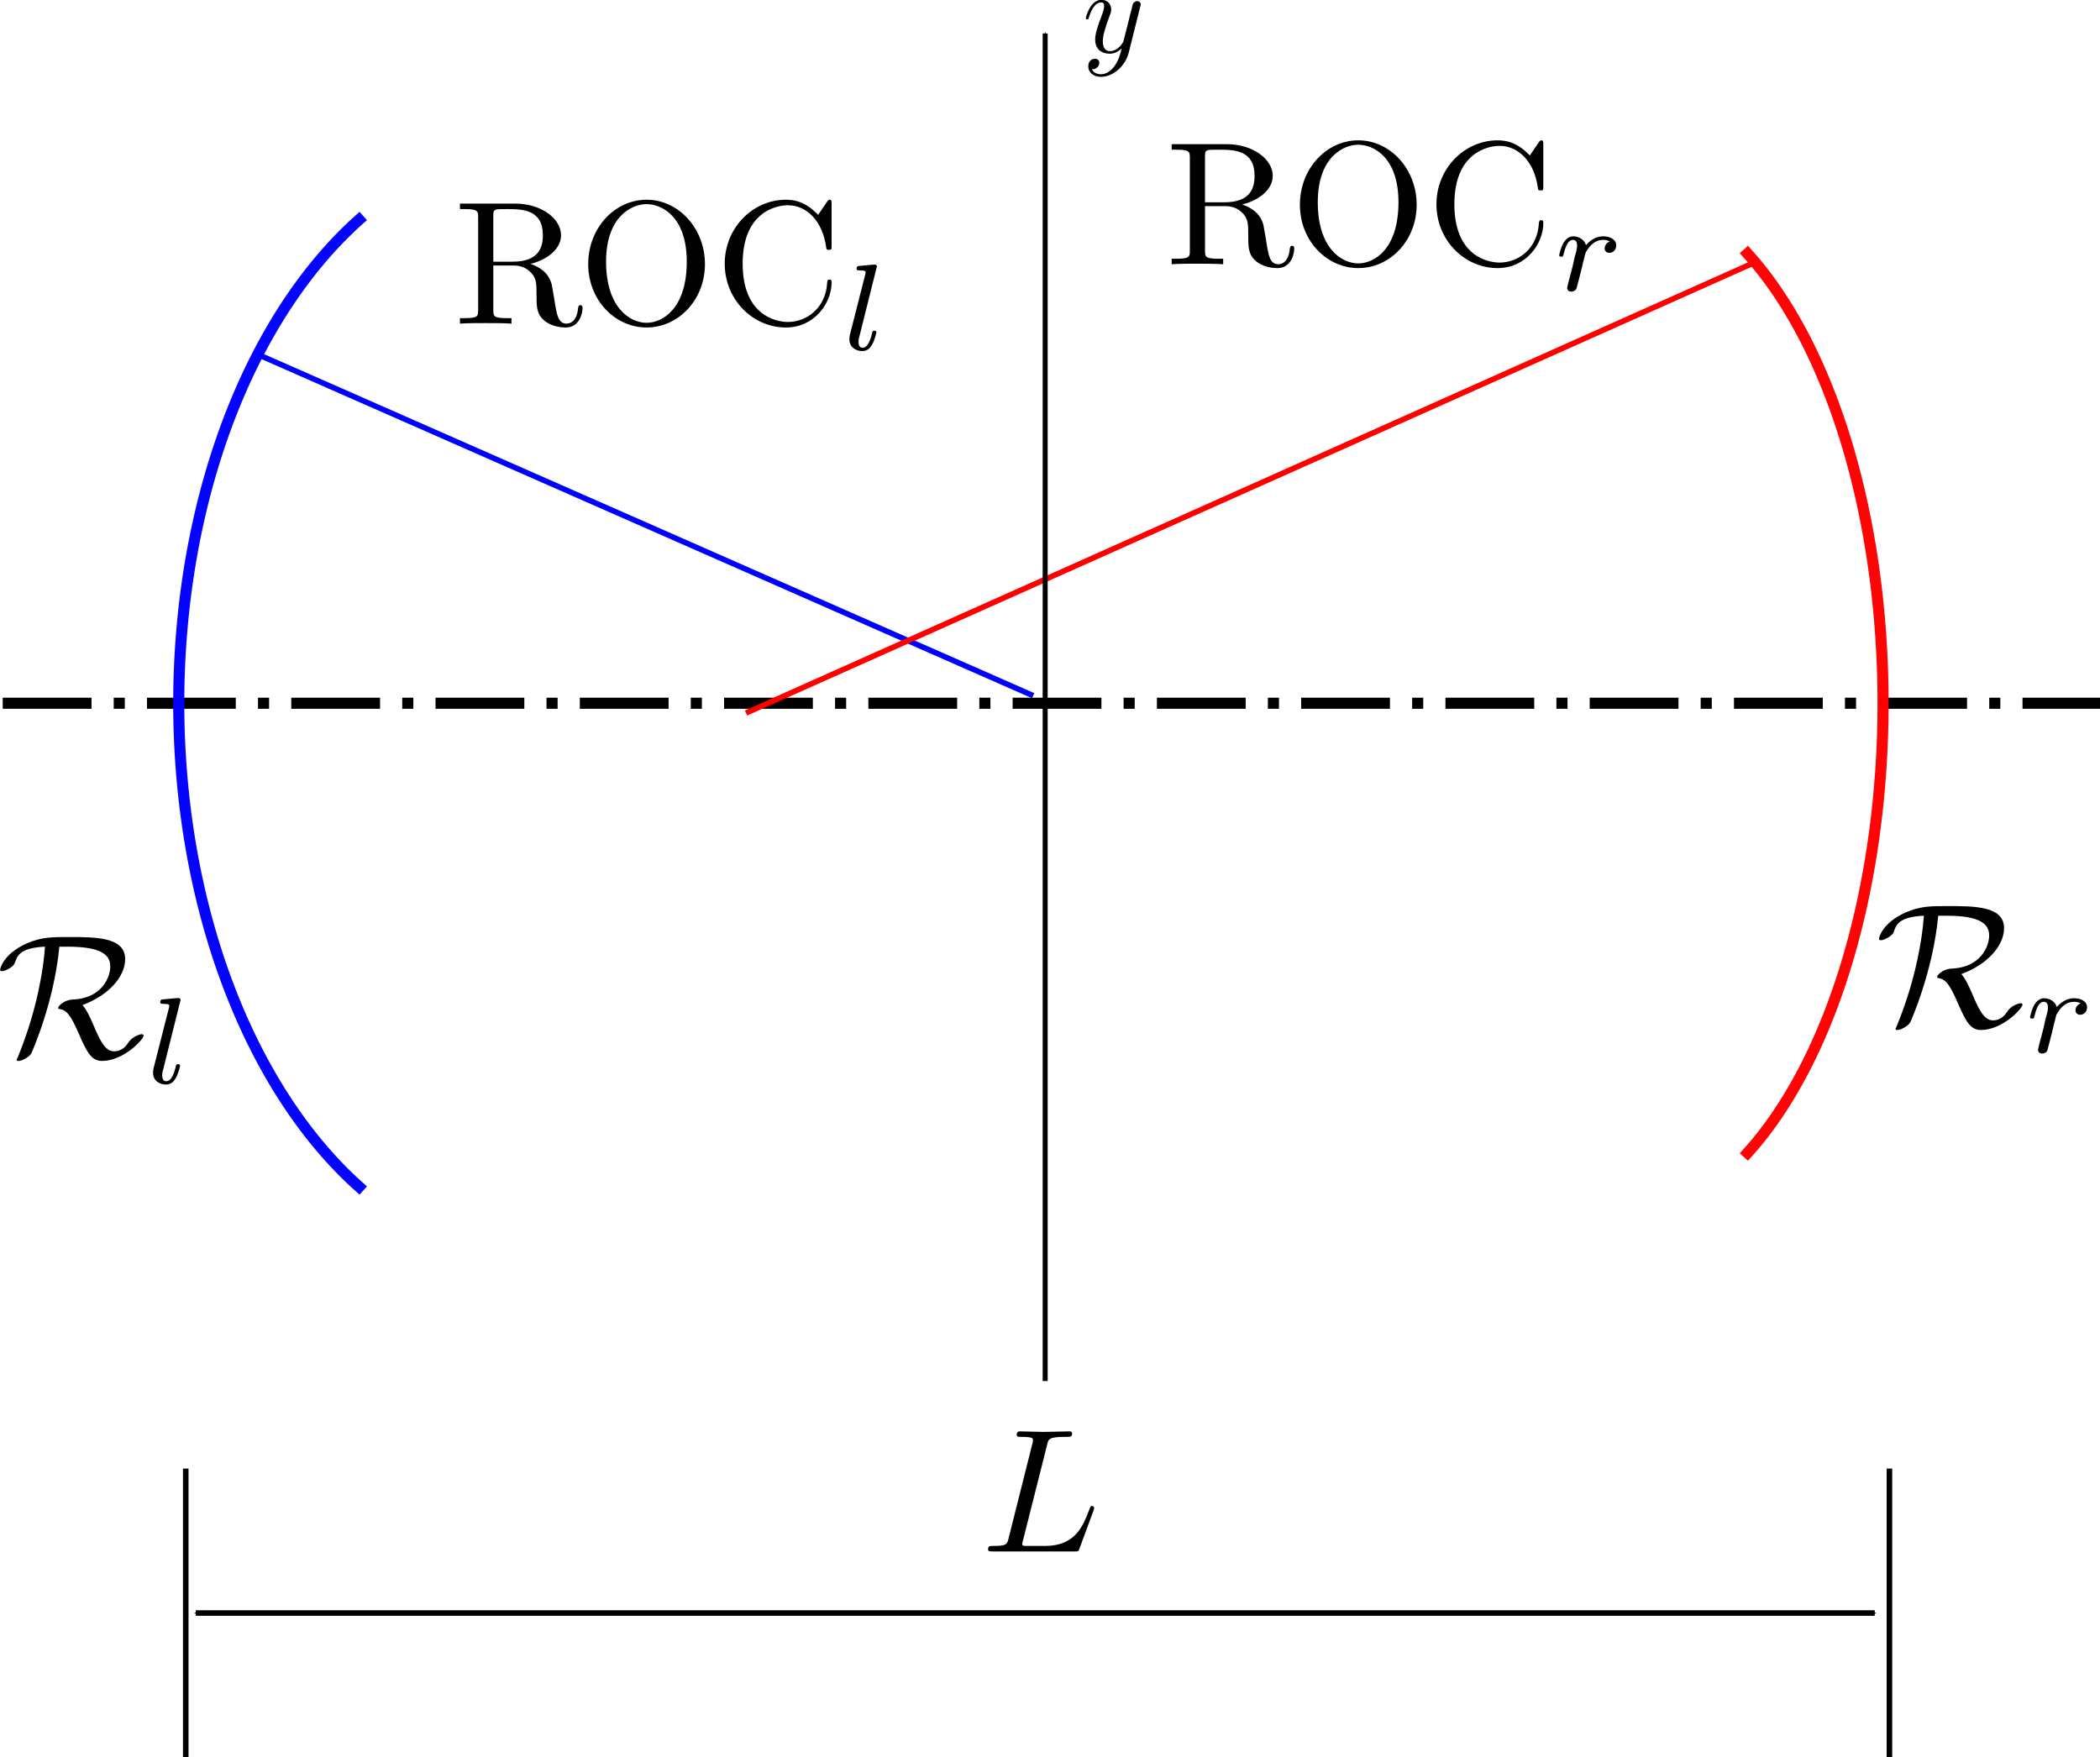<?xml version="1.0" encoding="UTF-8" standalone="no"?>
<svg
   xmlns:ns1="http://www.iki.fi/pav/software/textext/"
   xmlns:dc="http://purl.org/dc/elements/1.1/"
   xmlns:cc="http://creativecommons.org/ns#"
   xmlns:rdf="http://www.w3.org/1999/02/22-rdf-syntax-ns#"
   xmlns:svg="http://www.w3.org/2000/svg"
   xmlns="http://www.w3.org/2000/svg"
   xmlns:sodipodi="http://sodipodi.sourceforge.net/DTD/sodipodi-0.dtd"
   xmlns:inkscape="http://www.inkscape.org/namespaces/inkscape"
   width="378.445"
   height="316.696"
   viewBox="0 0 62.284 52.122"
   version="1.1"
   id="svg8"
   inkscape:version="0.92.4 (5da689c313, 2019-01-14)"
   sodipodi:docname="model_fpcavity.svg">
  <defs
     id="defs2">
    <marker
       style="overflow:visible"
       id="Arrow1Send"
       refX="0"
       refY="0"
       orient="auto"
       inkscape:stockid="Arrow1Send"
       inkscape:isstock="true">
      <path
         transform="matrix(-0.2,0,0,-0.2,-1.2,0)"
         style="fill:#000000;fill-opacity:1;fill-rule:evenodd;stroke:#000000;stroke-width:1pt;stroke-opacity:1"
         d="M 0,0 5,-5 -12.5,0 5,5 Z"
         id="path928"
         inkscape:connector-curvature="0" />
    </marker>
    <marker
       style="overflow:visible"
       id="marker3213"
       refX="0"
       refY="0"
       orient="auto"
       inkscape:stockid="Arrow1Mend"
       inkscape:isstock="true">
      <path
         transform="matrix(-0.4,0,0,-0.4,-4,0)"
         style="fill:#000000;fill-opacity:1;fill-rule:evenodd;stroke:#000000;stroke-width:1pt;stroke-opacity:1"
         d="M 0,0 5,-5 -12.5,0 5,5 Z"
         id="path3211"
         inkscape:connector-curvature="0" />
    </marker>
    <marker
       style="overflow:visible"
       id="marker3167"
       refX="0"
       refY="0"
       orient="auto"
       inkscape:stockid="Arrow1Mstart"
       inkscape:isstock="true">
      <path
         transform="matrix(0.4,0,0,0.4,4,0)"
         style="fill:#000000;fill-opacity:1;fill-rule:evenodd;stroke:#000000;stroke-width:1pt;stroke-opacity:1"
         d="M 0,0 5,-5 -12.5,0 5,5 Z"
         id="path3165"
         inkscape:connector-curvature="0" />
    </marker>
    <marker
       style="overflow:visible"
       id="marker3121"
       refX="0"
       refY="0"
       orient="auto"
       inkscape:stockid="Arrow1Mend"
       inkscape:isstock="true">
      <path
         transform="matrix(-0.4,0,0,-0.4,-4,0)"
         style="fill:#000000;fill-opacity:1;fill-rule:evenodd;stroke:#000000;stroke-width:1pt;stroke-opacity:1"
         d="M 0,0 5,-5 -12.5,0 5,5 Z"
         id="path3119"
         inkscape:connector-curvature="0" />
    </marker>
    <marker
       style="overflow:visible"
       id="Arrow1Mstart"
       refX="0"
       refY="0"
       orient="auto"
       inkscape:stockid="Arrow1Mstart"
       inkscape:isstock="true">
      <path
         transform="matrix(0.4,0,0,0.4,4,0)"
         style="fill:#000000;fill-opacity:1;fill-rule:evenodd;stroke:#000000;stroke-width:1pt;stroke-opacity:1"
         d="M 0,0 5,-5 -12.5,0 5,5 Z"
         id="path919"
         inkscape:connector-curvature="0" />
    </marker>
    <marker
       style="overflow:visible"
       id="marker1546"
       refX="0"
       refY="0"
       orient="auto"
       inkscape:stockid="Arrow1Mend"
       inkscape:isstock="true"
       inkscape:collect="always">
      <path
         transform="matrix(-0.4,0,0,-0.4,-4,0)"
         style="fill:#000000;fill-opacity:1;fill-rule:evenodd;stroke:#000000;stroke-width:1pt;stroke-opacity:1"
         d="M 0,0 5,-5 -12.5,0 5,5 Z"
         id="path1544"
         inkscape:connector-curvature="0" />
    </marker>
    <marker
       style="overflow:visible"
       id="marker1476"
       refX="0"
       refY="0"
       orient="auto"
       inkscape:stockid="Arrow1Mend"
       inkscape:isstock="true"
       inkscape:collect="always">
      <path
         transform="matrix(-0.4,0,0,-0.4,-4,0)"
         style="fill:#ff0000;fill-opacity:1;fill-rule:evenodd;stroke:#ff0000;stroke-width:1pt;stroke-opacity:1"
         d="M 0,0 5,-5 -12.5,0 5,5 Z"
         id="path1474"
         inkscape:connector-curvature="0" />
    </marker>
    <marker
       style="overflow:visible"
       id="Arrow1Mend"
       refX="0"
       refY="0"
       orient="auto"
       inkscape:stockid="Arrow1Mend"
       inkscape:isstock="true"
       inkscape:collect="always">
      <path
         transform="matrix(-0.4,0,0,-0.4,-4,0)"
         style="fill:#0000ff;fill-opacity:1;fill-rule:evenodd;stroke:#0000ff;stroke-width:1pt;stroke-opacity:1"
         d="M 0,0 5,-5 -12.5,0 5,5 Z"
         id="path922"
         inkscape:connector-curvature="0" />
    </marker>
  </defs>
  <sodipodi:namedview
     id="base"
     pagecolor="#ffffff"
     bordercolor="#666666"
     borderopacity="1.0"
     inkscape:pageopacity="0.0"
     inkscape:pageshadow="2"
     inkscape:zoom="1.6795216"
     inkscape:cx="52.47564"
     inkscape:cy="143.35043"
     inkscape:document-units="px"
     inkscape:current-layer="g2660"
     inkscape:document-rotation="0"
     showgrid="false"
     inkscape:object-paths="false"
     objecttolerance="10000"
     scale-x="0.165"
     units="px"
     inkscape:window-width="1827"
     inkscape:window-height="1051"
     inkscape:window-x="-9"
     inkscape:window-y="-9"
     inkscape:window-maximized="1"
     inkscape:snap-global="false"
     inkscape:snap-intersection-paths="true"
     inkscape:object-nodes="false"
     inkscape:snap-others="false"
     inkscape:snap-grids="false"
     inkscape:snap-to-guides="false"
     fit-margin-top="0"
     fit-margin-left="0"
     fit-margin-right="0"
     fit-margin-bottom="0" />
  <g
     inkscape:label="图层 1"
     inkscape:groupmode="layer"
     id="layer1"
     transform="translate(-2.573,-1.518)">
    <g
       id="g2833"
       transform="matrix(1.383,0,0,1.383,-12.554,-17.324)"
       style="stroke-width:0.723">
      <g
         id="g2660"
         style="stroke-width:0.723">
        <g
           id="g1124">
          <g
             style="stroke-width:0.723"
             transform="translate(0.355,1.833)"
             id="g1378">
            <path
               inkscape:connector-curvature="0"
               id="path911"
               d="M 14.781,46.389 H 50.787"
               style="fill:none;stroke:#000000;stroke-width:0.119px;stroke-linecap:butt;stroke-linejoin:miter;stroke-opacity:1;marker-start:url(#Arrow1Mstart);marker-end:url(#marker1546)" />
            <path
               inkscape:connector-curvature="0"
               id="path1264"
               d="m 14.566,43.291 v 6.196"
               style="fill:none;stroke:#000000;stroke-width:0.119px;stroke-linecap:butt;stroke-linejoin:miter;stroke-opacity:1" />
            <path
               inkscape:connector-curvature="0"
               id="path1294"
               d="m 51.103,43.291 v 6.196"
               style="fill:none;stroke:#000000;stroke-width:0.119px;stroke-linecap:butt;stroke-linejoin:miter;stroke-opacity:1" />
            <g
               style="stroke-width:2.554"
               id="g1337"
               ns1:jacobian_sqrt="1.33333"
               ns1:inkscapeversion="1.0.1"
               ns1:alignment="middle center"
               ns1:scale="1.0"
               ns1:preamble="C:\Users\Administrator\AppData\Roaming\inkscape\extensions\textext\default_packages.tex"
               ns1:text="$L$"
               ns1:pdfconverter="inkscape"
               ns1:texconverter="pdflatex"
               ns1:version="1.2.0"
               transform="matrix(0.378,0,0,0.378,31.773,42.493)">
              <defs
                 id="id-fa1681e2-d3a0-4616-9269-d8350db23561" />
              <g
                 style="stroke-width:2.554"
                 transform="translate(-149.103,-127.953)"
                 id="id-1cd47da1-88b1-4c16-a425-5045c562c8aa">
                <g
                   id="id-fcc1efac-d837-4c74-81b9-787608279a58"
                   style="fill:#000000;fill-opacity:1;stroke-width:2.554">
                  <g
                     style="stroke-width:2.554"
                     id="g1333"
                     transform="translate(148.712,134.765)">
                    <path
                       inkscape:connector-curvature="0"
                       id="id-26e09099-2029-4d4c-8eb8-0404b215b1f3"
                       d="M 3.734,-6.031 C 3.812,-6.391 3.844,-6.5 4.781,-6.5 c 0.297,0 0.375,0 0.375,-0.188 0,-0.125 -0.109,-0.125 -0.156,-0.125 -0.328,0 -1.141,0.031 -1.469,0.031 -0.297,0 -1.031,-0.031 -1.328,-0.031 -0.062,0 -0.188,0 -0.188,0.203 0,0.109 0.094,0.109 0.281,0.109 0.016,0 0.203,0 0.375,0.016 0.172,0.031 0.266,0.031 0.266,0.172 0,0.031 0,0.062 -0.031,0.188 L 1.562,-0.781 c -0.094,0.391 -0.109,0.469 -0.906,0.469 -0.172,0 -0.266,0 -0.266,0.203 C 0.391,0 0.484,0 0.656,0 h 4.625 C 5.516,0 5.516,0 5.578,-0.172 L 6.375,-2.328 c 0.031,-0.109 0.031,-0.125 0.031,-0.141 0,-0.031 -0.031,-0.109 -0.109,-0.109 -0.094,0 -0.109,0.062 -0.172,0.219 -0.344,0.906 -0.781,2.047 -2.5,2.047 H 2.688 c -0.141,0 -0.172,0 -0.219,0 -0.109,-0.016 -0.141,-0.031 -0.141,-0.109 0,-0.031 0,-0.047 0.047,-0.219 z m 0,0"
                       style="stroke:none;stroke-width:0" />
                  </g>
                </g>
              </g>
            </g>
          </g>
          <path
             inkscape:connector-curvature="0"
             id="path840"
             d="M 10.996,28.708 H 55.983"
             style="fill:none;stroke:#000000;stroke-width:0.238;stroke-linecap:butt;stroke-linejoin:miter;stroke-miterlimit:4;stroke-dasharray:1.904, 0.476, 0.238, 0.476;stroke-dashoffset:0;stroke-opacity:1" />
          <path
             d="M 18.639,39.08 A 7.735,11.977 0 0 1 14.771,28.708 7.735,11.977 0 0 1 18.639,18.336"
             sodipodi:open="true"
             sodipodi:arc-type="arc"
             sodipodi:end="4.1887902"
             sodipodi:start="2.0943951"
             sodipodi:ry="11.97658"
             sodipodi:rx="7.7346363"
             sodipodi:cy="28.70804"
             sodipodi:cx="22.505869"
             sodipodi:type="arc"
             id="path907"
             style="opacity:0.999;fill:none;stroke:#0000ff;stroke-width:0.238;stroke-linecap:square;stroke-miterlimit:4;stroke-dasharray:none;stroke-dashoffset:0;stroke-opacity:0.982" />
          <path
             d="m -48.415,38.352 a 5.813,11.135 0 0 1 -2.906,-9.644 5.813,11.135 0 0 1 2.906,-9.644"
             transform="scale(-1,1)"
             sodipodi:open="true"
             sodipodi:arc-type="arc"
             sodipodi:end="4.1887902"
             sodipodi:start="2.0943951"
             sodipodi:ry="11.135415"
             sodipodi:rx="5.8127441"
             sodipodi:cy="28.70804"
             sodipodi:cx="-45.508816"
             sodipodi:type="arc"
             id="path909"
             style="opacity:0.999;fill:none;stroke:#ff0000;stroke-width:0.238;stroke-linecap:square;stroke-miterlimit:4;stroke-dasharray:none;stroke-dashoffset:0;stroke-opacity:0.982" />
          <path
             inkscape:connector-curvature="0"
             id="path1404"
             d="M 33.095,28.546 16.503,21.242"
             style="fill:none;stroke:#0000ff;stroke-width:0.119px;stroke-linecap:butt;stroke-linejoin:miter;stroke-opacity:1;marker-end:url(#Arrow1Mend)" />
          <path
             inkscape:connector-curvature="0"
             id="path1406"
             d="M 26.937,28.917 48.552,19.259"
             style="fill:none;stroke:#ff0000;stroke-width:0.119px;stroke-linecap:butt;stroke-linejoin:miter;stroke-opacity:1;marker-end:url(#marker1476)" />
          <g
             id="g1762"
             style="stroke-width:0"
             ns1:jacobian_sqrt="0.377503"
             ns1:inkscapeversion="1.0.1"
             ns1:alignment="middle center"
             ns1:scale="0.28312813782034457"
             ns1:preamble="C:\Users\Administrator\AppData\Roaming\inkscape\extensions\textext\default_packages.tex"
             ns1:text="$\text{ROC}_l$"
             ns1:pdfconverter="inkscape"
             ns1:texconverter="pdflatex"
             ns1:version="1.2.0"
             transform="matrix(0.378,0,0,0.378,20.802,17.908)">
            <defs
               id="id-87542fe2-7b6e-410a-b0fb-4693c2b6c02a" />
            <g
               style="stroke-width:0"
               transform="translate(-149.056,-127.734)"
               id="id-e5791309-dcba-4bdd-8e0d-3b93af74b268">
              <g
                 id="id-63dbb9e5-bfd4-4e80-b1cd-7a4af3933347"
                 style="fill:#000000;fill-opacity:1;stroke-width:0">
                <g
                   id="g1899"
                   style="stroke-width:0"
                   transform="translate(148.712,134.765)">
                  <path
                     inkscape:connector-curvature="0"
                     id="id-287e7f48-520d-4e7c-9368-987dfa4fc66d"
                     d="M 2.234,-3.516 V -6.094 c 0,-0.234 0,-0.359 0.219,-0.391 C 2.547,-6.5 2.844,-6.5 3.047,-6.5 c 0.891,0 2,0.047 2,1.484 0,0.688 -0.234,1.5 -1.703,1.5 z m 2.109,0.125 C 5.297,-3.625 6.078,-4.234 6.078,-5.016 6.078,-5.969 4.938,-6.812 3.484,-6.812 H 0.344 V -6.5 h 0.25 c 0.766,0 0.781,0.109 0.781,0.469 v 5.25 c 0,0.359 -0.016,0.469 -0.781,0.469 h -0.25 V 0 c 0.359,-0.031 1.078,-0.031 1.453,-0.031 0.391,0 1.109,0 1.469,0.031 v -0.312 h -0.25 c -0.766,0 -0.781,-0.109 -0.781,-0.469 V -3.297 H 3.375 c 0.156,0 0.578,0 0.938,0.344 0.375,0.344 0.375,0.656 0.375,1.328 0,0.641 0,1.047 0.406,1.422 0.406,0.359 0.953,0.422 1.25,0.422 0.781,0 0.953,-0.812 0.953,-1.094 0,-0.062 0,-0.172 -0.125,-0.172 -0.109,0 -0.109,0.094 -0.125,0.156 C 6.984,-0.172 6.641,0 6.391,0 5.906,0 5.828,-0.516 5.688,-1.438 L 5.547,-2.234 C 5.375,-2.875 4.891,-3.203 4.344,-3.391 Z m 0,0"
                     style="stroke:none;stroke-width:0" />
                </g>
              </g>
              <g
                 id="id-a1fbb75e-9011-4569-adc7-02f50b4a0687"
                 style="fill:#000000;fill-opacity:1;stroke-width:0">
                <g
                   id="g1903"
                   style="stroke-width:0"
                   transform="translate(155.767,134.765)">
                  <path
                     inkscape:connector-curvature="0"
                     id="id-e3edd977-b500-425a-813d-a7b0e20c3eeb"
                     d="m 7.188,-3.375 c 0,-2.031 -1.5,-3.656 -3.312,-3.656 -1.797,0 -3.312,1.594 -3.312,3.656 0,2.047 1.531,3.594 3.312,3.594 1.812,0 3.312,-1.578 3.312,-3.594 z M 3.875,-0.047 c -0.953,0 -2.297,-0.875 -2.297,-3.469 0,-2.578 1.469,-3.266 2.297,-3.266 0.859,0 2.281,0.703 2.281,3.266 0,2.641 -1.359,3.469 -2.281,3.469 z m 0,0"
                     style="stroke:none;stroke-width:0" />
                </g>
                <g
                   id="g1906"
                   style="stroke-width:0"
                   transform="translate(163.515,134.765)">
                  <path
                     inkscape:connector-curvature="0"
                     id="id-462c53c7-e51d-4124-a2c4-44cdd8e607fb"
                     d="m 0.562,-3.406 c 0,2.062 1.609,3.625 3.469,3.625 1.625,0 2.594,-1.391 2.594,-2.547 C 6.625,-2.422 6.625,-2.5 6.5,-2.5 6.391,-2.5 6.391,-2.438 6.375,-2.328 6.297,-0.906 5.234,-0.094 4.141,-0.094 c -0.609,0 -2.562,-0.328 -2.562,-3.312 0,-2.969 1.953,-3.312 2.562,-3.312 1.078,0 1.969,0.906 2.172,2.359 C 6.328,-4.219 6.328,-4.188 6.469,-4.188 6.625,-4.188 6.625,-4.219 6.625,-4.422 V -6.781 c 0,-0.172 0,-0.25 -0.109,-0.25 -0.031,0 -0.078,0 -0.156,0.125 l -0.5,0.734 C 5.5,-6.531 4.984,-7.031 4.031,-7.031 c -1.875,0 -3.469,1.594 -3.469,3.625 z m 0,0"
                     style="stroke:none;stroke-width:0" />
                </g>
              </g>
              <g
                 id="id-51ef2c25-b3be-4ca0-916b-bfd7da725bf6"
                 style="fill:#000000;fill-opacity:1;stroke-width:0">
                <g
                   id="g1910"
                   style="stroke-width:0"
                   transform="translate(170.713,136.259)">
                  <path
                     inkscape:connector-curvature="0"
                     id="id-55ff19c3-8935-4edb-9ecd-6e95c6fab6b6"
                     d="M 1.969,-4.625 C 1.969,-4.641 2,-4.734 2,-4.734 2,-4.781 1.969,-4.844 1.875,-4.844 c -0.141,0 -0.719,0.062 -0.891,0.078 -0.047,0 -0.141,0.016 -0.141,0.156 0,0.094 0.094,0.094 0.172,0.094 0.344,0 0.344,0.062 0.344,0.109 0,0.047 -0.016,0.094 -0.031,0.156 l -0.875,3.438 C 0.438,-0.734 0.438,-0.656 0.438,-0.594 c 0,0.453 0.391,0.656 0.719,0.656 0.172,0 0.391,-0.047 0.562,-0.359 C 1.875,-0.562 1.969,-0.969 1.969,-1 c 0,-0.094 -0.094,-0.094 -0.109,-0.094 -0.109,0 -0.125,0.047 -0.141,0.172 C 1.625,-0.578 1.484,-0.125 1.188,-0.125 1,-0.125 0.953,-0.297 0.953,-0.469 0.953,-0.547 0.969,-0.672 1,-0.75 Z m 0,0"
                     style="stroke:none;stroke-width:0" />
                </g>
              </g>
            </g>
          </g>
          <g
             id="g1996"
             style="stroke-width:0"
             ns1:jacobian_sqrt="0.377503"
             ns1:inkscapeversion="1.0.1"
             ns1:alignment="middle center"
             ns1:scale="0.28312813782034457"
             ns1:preamble="C:\Users\Administrator\AppData\Roaming\inkscape\extensions\textext\default_packages.tex"
             ns1:text="$\text{ROC}_r$"
             ns1:pdfconverter="inkscape"
             ns1:texconverter="pdflatex"
             ns1:version="1.2.0"
             transform="matrix(0.378,0,0,0.378,36.065,16.634)">
            <defs
               id="id-02b672f1-f175-4e95-919e-e090cce0c1c8" />
            <g
               style="stroke-width:0"
               transform="translate(-149.056,-127.734)"
               id="id-02af37c8-9043-43eb-9aa5-95a038c7e3ba">
              <g
                 id="id-fce4515b-a63c-455a-b631-e8a9de0b761f"
                 style="fill:#000000;fill-opacity:1;stroke-width:0">
                <g
                   id="g2081"
                   style="stroke-width:0"
                   transform="translate(148.712,134.765)">
                  <path
                     inkscape:connector-curvature="0"
                     id="id-3d66acea-bfbc-4773-b080-53fa30d3b577"
                     d="M 2.234,-3.516 V -6.094 c 0,-0.234 0,-0.359 0.219,-0.391 C 2.547,-6.5 2.844,-6.5 3.047,-6.5 c 0.891,0 2,0.047 2,1.484 0,0.688 -0.234,1.5 -1.703,1.5 z m 2.109,0.125 C 5.297,-3.625 6.078,-4.234 6.078,-5.016 6.078,-5.969 4.938,-6.812 3.484,-6.812 H 0.344 V -6.5 h 0.25 c 0.766,0 0.781,0.109 0.781,0.469 v 5.25 c 0,0.359 -0.016,0.469 -0.781,0.469 h -0.25 V 0 c 0.359,-0.031 1.078,-0.031 1.453,-0.031 0.391,0 1.109,0 1.469,0.031 v -0.312 h -0.25 c -0.766,0 -0.781,-0.109 -0.781,-0.469 V -3.297 H 3.375 c 0.156,0 0.578,0 0.938,0.344 0.375,0.344 0.375,0.656 0.375,1.328 0,0.641 0,1.047 0.406,1.422 0.406,0.359 0.953,0.422 1.25,0.422 0.781,0 0.953,-0.812 0.953,-1.094 0,-0.062 0,-0.172 -0.125,-0.172 -0.109,0 -0.109,0.094 -0.125,0.156 C 6.984,-0.172 6.641,0 6.391,0 5.906,0 5.828,-0.516 5.688,-1.438 L 5.547,-2.234 C 5.375,-2.875 4.891,-3.203 4.344,-3.391 Z m 0,0"
                     style="stroke:none;stroke-width:0" />
                </g>
              </g>
              <g
                 id="id-fd4b82f6-12c2-4ec2-974f-8f1b7f5e084c"
                 style="fill:#000000;fill-opacity:1;stroke-width:0">
                <g
                   id="g2085"
                   style="stroke-width:0"
                   transform="translate(155.767,134.765)">
                  <path
                     inkscape:connector-curvature="0"
                     id="id-d98dade6-9799-4e25-8541-2b9689576f1d"
                     d="m 7.188,-3.375 c 0,-2.031 -1.5,-3.656 -3.312,-3.656 -1.797,0 -3.312,1.594 -3.312,3.656 0,2.047 1.531,3.594 3.312,3.594 1.812,0 3.312,-1.578 3.312,-3.594 z M 3.875,-0.047 c -0.953,0 -2.297,-0.875 -2.297,-3.469 0,-2.578 1.469,-3.266 2.297,-3.266 0.859,0 2.281,0.703 2.281,3.266 0,2.641 -1.359,3.469 -2.281,3.469 z m 0,0"
                     style="stroke:none;stroke-width:0" />
                </g>
                <g
                   id="g2088"
                   style="stroke-width:0"
                   transform="translate(163.515,134.765)">
                  <path
                     inkscape:connector-curvature="0"
                     id="id-fd383b1f-750a-4ede-8a23-b6f46c0cc160"
                     d="m 0.562,-3.406 c 0,2.062 1.609,3.625 3.469,3.625 1.625,0 2.594,-1.391 2.594,-2.547 C 6.625,-2.422 6.625,-2.5 6.5,-2.5 6.391,-2.5 6.391,-2.438 6.375,-2.328 6.297,-0.906 5.234,-0.094 4.141,-0.094 c -0.609,0 -2.562,-0.328 -2.562,-3.312 0,-2.969 1.953,-3.312 2.562,-3.312 1.078,0 1.969,0.906 2.172,2.359 C 6.328,-4.219 6.328,-4.188 6.469,-4.188 6.625,-4.188 6.625,-4.219 6.625,-4.422 V -6.781 c 0,-0.172 0,-0.25 -0.109,-0.25 -0.031,0 -0.078,0 -0.156,0.125 l -0.5,0.734 C 5.5,-6.531 4.984,-7.031 4.031,-7.031 c -1.875,0 -3.469,1.594 -3.469,3.625 z m 0,0"
                     style="stroke:none;stroke-width:0" />
                </g>
              </g>
              <g
                 id="id-4f2185b7-6566-440f-972c-e18b3997b527"
                 style="fill:#000000;fill-opacity:1;stroke-width:0">
                <g
                   id="g2092"
                   style="stroke-width:0"
                   transform="translate(170.713,136.259)">
                  <path
                     inkscape:connector-curvature="0"
                     id="id-0020a653-36d0-4e99-a7d5-94b155f509fa"
                     d="m 1.641,-1.406 c 0,-0.047 0.172,-0.672 0.172,-0.703 0.016,-0.062 0.219,-0.406 0.453,-0.578 0.062,-0.047 0.25,-0.188 0.562,-0.188 0.062,0 0.234,0 0.375,0.094 -0.219,0.062 -0.297,0.266 -0.297,0.391 0,0.141 0.109,0.25 0.266,0.25 0.172,0 0.391,-0.125 0.391,-0.422 0,-0.359 -0.375,-0.516 -0.734,-0.516 -0.359,0 -0.672,0.156 -0.984,0.5 -0.125,-0.422 -0.547,-0.5 -0.719,-0.5 -0.25,0 -0.422,0.172 -0.547,0.359 -0.156,0.266 -0.25,0.672 -0.25,0.719 0,0.078 0.094,0.078 0.125,0.078 0.094,0 0.094,-0.016 0.141,-0.203 0.109,-0.422 0.25,-0.75 0.516,-0.75 0.188,0 0.234,0.156 0.234,0.344 0,0.125 -0.062,0.391 -0.125,0.578 -0.047,0.188 -0.109,0.469 -0.141,0.625 L 0.844,-0.438 C 0.828,-0.344 0.781,-0.172 0.781,-0.156 0.781,0 0.906,0.062 1.016,0.062 1.125,0.062 1.266,0 1.312,-0.125 1.328,-0.172 1.406,-0.484 1.453,-0.656 Z m 0,0"
                     style="stroke:none;stroke-width:0" />
                </g>
              </g>
            </g>
          </g>
          <path
             inkscape:connector-curvature="0"
             id="path3117"
             d="M 33.352,43.246 V 14.342"
             style="fill:none;stroke:#000000;stroke-width:0.107;stroke-linecap:butt;stroke-linejoin:miter;stroke-miterlimit:4;stroke-dasharray:none;stroke-dashoffset:0;stroke-opacity:1;marker-end:url(#Arrow1Send)" />
          <g
             id="g3437"
             style="stroke-width:0"
             ns1:jacobian_sqrt="0.197216"
             ns1:inkscapeversion="1.0.1"
             ns1:alignment="middle center"
             ns1:scale="0.14791265881779195"
             ns1:preamble="C:\Users\Administrator\AppData\Roaming\inkscape\extensions\textext\default_packages.tex"
             ns1:text="$y$"
             ns1:pdfconverter="inkscape"
             ns1:texconverter="pdflatex"
             ns1:version="1.2.0"
             transform="matrix(0.197,0,0,0.197,34.367,13.817)">
            <defs
               id="id-b9fcc4f6-baa8-460b-9865-aa885c8a71b5">
              <g
                 style="stroke-width:0"
                 id="id-0565e00b-921c-47d0-bb62-344e5d246d7f">
                <symbol
                   style="overflow:visible;stroke-width:0"
                   id="id-06b605ae-3710-4f6c-89d2-6d56ee9e63d4"
                   overflow="visible">
                  <path
                     inkscape:connector-curvature="0"
                     id="id-ba95e6c8-5007-44e9-ad61-f2dc7fd90c7d"
                     d=""
                     style="stroke:none;stroke-width:0" />
                </symbol>
                <symbol
                   style="overflow:visible;stroke-width:0"
                   id="id-00d78a78-52fb-45b3-a9bf-1211639807ec"
                   overflow="visible">
                  <path
                     inkscape:connector-curvature="0"
                     id="id-7966eae3-0ff2-4236-ab4b-801b1925ce62"
                     d="m 4.844,-3.797 c 0.047,-0.141 0.047,-0.156 0.047,-0.234 0,-0.172 -0.141,-0.266 -0.297,-0.266 -0.094,0 -0.25,0.062 -0.344,0.203 -0.016,0.062 -0.109,0.359 -0.141,0.547 -0.078,0.25 -0.141,0.531 -0.203,0.797 l -0.453,1.797 c -0.031,0.141 -0.469,0.844 -1.125,0.844 -0.5,0 -0.609,-0.438 -0.609,-0.812 C 1.719,-1.375 1.891,-2 2.219,-2.875 2.375,-3.281 2.422,-3.391 2.422,-3.594 c 0,-0.438 -0.312,-0.812 -0.812,-0.812 -0.953,0 -1.312,1.453 -1.312,1.531 0,0.109 0.094,0.109 0.109,0.109 0.109,0 0.109,-0.031 0.156,-0.188 0.281,-0.938 0.672,-1.234 1.016,-1.234 0.078,0 0.25,0 0.25,0.312 0,0.25 -0.109,0.516 -0.172,0.703 -0.406,1.062 -0.578,1.625 -0.578,2.094 0,0.891 0.625,1.188 1.219,1.188 0.391,0 0.719,-0.172 1,-0.453 -0.125,0.516 -0.25,1.016 -0.641,1.547 -0.266,0.328 -0.641,0.625 -1.094,0.625 -0.141,0 -0.594,-0.031 -0.766,-0.422 0.156,0 0.297,0 0.422,-0.125 C 1.328,1.203 1.422,1.062 1.422,0.875 1.422,0.562 1.156,0.531 1.062,0.531 0.828,0.531 0.5,0.688 0.5,1.172 c 0,0.5 0.438,0.875 1.062,0.875 1.016,0 2.047,-0.906 2.328,-2.031 z m 0,0"
                     style="stroke:none;stroke-width:0" />
                </symbol>
              </g>
            </defs>
            <g
               style="stroke-width:0"
               transform="matrix(1.3,0,0,1.3,-194.437,-170.467)"
               id="id-49036b7a-cd15-4772-8b51-8e848c58801e">
              <g
                 id="id-0e741444-e0d2-4ca2-a1b1-1b49e1438a04"
                 style="fill:#000000;fill-opacity:1;stroke-width:0">
                <g
                   id="g3527"
                   style="stroke-width:0"
                   transform="translate(148.712,134.765)">
                  <path
                     inkscape:connector-curvature="0"
                     id="id-257d2141-23f1-4ac9-a6d2-3bdaa85a4870"
                     d="m 4.844,-3.797 c 0.047,-0.141 0.047,-0.156 0.047,-0.234 0,-0.172 -0.141,-0.266 -0.297,-0.266 -0.094,0 -0.25,0.062 -0.344,0.203 -0.016,0.062 -0.109,0.359 -0.141,0.547 -0.078,0.25 -0.141,0.531 -0.203,0.797 l -0.453,1.797 c -0.031,0.141 -0.469,0.844 -1.125,0.844 -0.5,0 -0.609,-0.438 -0.609,-0.812 C 1.719,-1.375 1.891,-2 2.219,-2.875 2.375,-3.281 2.422,-3.391 2.422,-3.594 c 0,-0.438 -0.312,-0.812 -0.812,-0.812 -0.953,0 -1.312,1.453 -1.312,1.531 0,0.109 0.094,0.109 0.109,0.109 0.109,0 0.109,-0.031 0.156,-0.188 0.281,-0.938 0.672,-1.234 1.016,-1.234 0.078,0 0.25,0 0.25,0.312 0,0.25 -0.109,0.516 -0.172,0.703 -0.406,1.062 -0.578,1.625 -0.578,2.094 0,0.891 0.625,1.188 1.219,1.188 0.391,0 0.719,-0.172 1,-0.453 -0.125,0.516 -0.25,1.016 -0.641,1.547 -0.266,0.328 -0.641,0.625 -1.094,0.625 -0.141,0 -0.594,-0.031 -0.766,-0.422 0.156,0 0.297,0 0.422,-0.125 C 1.328,1.203 1.422,1.062 1.422,0.875 1.422,0.562 1.156,0.531 1.062,0.531 0.828,0.531 0.5,0.688 0.5,1.172 c 0,0.5 0.438,0.875 1.062,0.875 1.016,0 2.047,-0.906 2.328,-2.031 z m 0,0"
                     style="stroke:none;stroke-width:0" />
                </g>
              </g>
            </g>
          </g>
          <g
             id="g2178"
             style="stroke-width:0"
             ns1:jacobian_sqrt="0.377503"
             ns1:inkscapeversion="1.0.1"
             ns1:alignment="middle center"
             ns1:scale="0.28312813782034457"
             ns1:preamble="C:\Users\Administrator\AppData\Roaming\inkscape\extensions\textext\default_packages.tex"
             ns1:text="$\mathcal{R}_l$"
             ns1:pdfconverter="inkscape"
             ns1:texconverter="pdflatex"
             ns1:version="1.2.0"
             transform="matrix(0.378,0,0,0.378,10.94,33.723)">
            <defs
               id="id-f46d1d03-540a-4483-8fe0-a1f4fc79d055">
              <g
                 style="stroke-width:0"
                 id="id-0fdfa081-a0c9-4d2e-a2e1-aa4a7c48225b">
                <symbol
                   style="overflow:visible;stroke-width:0"
                   id="id-c89679b9-79fa-4708-aa6a-fbe44a8d7397"
                   overflow="visible">
                  <path
                     inkscape:connector-curvature="0"
                     id="id-fb97eb36-120c-4e49-9cf1-2d3aa61da580"
                     d=""
                     style="stroke:none;stroke-width:0" />
                </symbol>
                <symbol
                   style="overflow:visible;stroke-width:0"
                   id="id-c99deb72-a059-4147-be79-b1f9179b5a9b"
                   overflow="visible">
                  <path
                     inkscape:connector-curvature="0"
                     id="id-81122f02-3f70-451e-99f6-da00f9b7b525"
                     d="m 4.031,-6.266 c 1.922,0 2.422,0.469 2.422,1.125 0,0.609 -0.484,1.812 -2.125,1.875 C 3.844,-3.25 3.5,-2.906 3.5,-2.797 c 0,0.062 0.031,0.062 0.047,0.062 0.422,0.078 0.625,0.266 1.141,1.453 0.453,1.047 0.719,1.5 1.297,1.5 1.219,0 2.359,-1.219 2.359,-1.438 0,-0.078 -0.078,-0.078 -0.109,-0.078 -0.125,0 -0.516,0.141 -0.719,0.422 -0.156,0.234 -0.375,0.547 -0.859,0.547 -0.516,0 -0.828,-0.703 -1.156,-1.484 -0.219,-0.5 -0.391,-0.875 -0.625,-1.141 1.438,-0.531 2.422,-1.578 2.422,-2.609 0,-1.25 -1.672,-1.25 -3.188,-1.25 -0.984,0 -1.547,0 -2.391,0.359 -1.328,0.594 -1.516,1.422 -1.516,1.5 0,0.062 0.047,0.078 0.109,0.078 0.156,0 0.391,-0.141 0.469,-0.188 0.203,-0.141 0.234,-0.203 0.297,-0.391 0.141,-0.406 0.422,-0.75 1.672,-0.812 -0.047,0.609 -0.141,1.547 -0.484,3 C 2,-2.156 1.641,-1.062 1.203,0.016 c -0.062,0.109 -0.062,0.125 -0.062,0.141 0,0.062 0.078,0.062 0.109,0.062 0.203,0 0.609,-0.234 0.719,-0.422 0.031,-0.062 1.297,-2.875 1.594,-6.062 z m 0,0"
                     style="stroke:none;stroke-width:0" />
                </symbol>
                <symbol
                   style="overflow:visible;stroke-width:0"
                   id="id-b20234ae-37b0-47f4-87de-5e9bb5b78f51"
                   overflow="visible">
                  <path
                     inkscape:connector-curvature="0"
                     id="id-9b23ff15-666e-45d6-879a-751222155faa"
                     d=""
                     style="stroke:none;stroke-width:0" />
                </symbol>
                <symbol
                   style="overflow:visible;stroke-width:0"
                   id="id-aa769ab5-794b-4904-a278-52d3ea05d785"
                   overflow="visible">
                  <path
                     inkscape:connector-curvature="0"
                     id="id-26acd175-02eb-4a19-a148-11d85f77ce9d"
                     d="M 1.969,-4.625 C 1.969,-4.641 2,-4.734 2,-4.734 2,-4.781 1.969,-4.844 1.875,-4.844 c -0.141,0 -0.719,0.062 -0.891,0.078 -0.047,0 -0.141,0.016 -0.141,0.156 0,0.094 0.094,0.094 0.172,0.094 0.344,0 0.344,0.062 0.344,0.109 0,0.047 -0.016,0.094 -0.031,0.156 l -0.875,3.438 C 0.438,-0.734 0.438,-0.656 0.438,-0.594 c 0,0.453 0.391,0.656 0.719,0.656 0.172,0 0.391,-0.047 0.562,-0.359 C 1.875,-0.562 1.969,-0.969 1.969,-1 c 0,-0.094 -0.094,-0.094 -0.109,-0.094 -0.109,0 -0.125,0.047 -0.141,0.172 C 1.625,-0.578 1.484,-0.125 1.188,-0.125 1,-0.125 0.953,-0.297 0.953,-0.469 0.953,-0.547 0.969,-0.672 1,-0.75 Z m 0,0"
                     style="stroke:none;stroke-width:0" />
                </symbol>
              </g>
            </defs>
            <g
               style="stroke-width:0"
               transform="translate(-148.915,-127.953)"
               id="id-c6cc7bcf-e69a-43c9-900e-153cdc7dac6e">
              <g
                 id="id-708defb3-e1c7-465a-8cb7-218cb0ad8fe6"
                 style="fill:#000000;fill-opacity:1;stroke-width:0">
                <g
                   id="g1111"
                   style="stroke-width:0"
                   transform="translate(148.712,134.765)">
                  <path
                     inkscape:connector-curvature="0"
                     id="id-6fd35ec5-d428-4d2e-9576-b9db121bdbbe"
                     d="m 4.031,-6.266 c 1.922,0 2.422,0.469 2.422,1.125 0,0.609 -0.484,1.812 -2.125,1.875 C 3.844,-3.25 3.5,-2.906 3.5,-2.797 c 0,0.062 0.031,0.062 0.047,0.062 0.422,0.078 0.625,0.266 1.141,1.453 0.453,1.047 0.719,1.5 1.297,1.5 1.219,0 2.359,-1.219 2.359,-1.438 0,-0.078 -0.078,-0.078 -0.109,-0.078 -0.125,0 -0.516,0.141 -0.719,0.422 -0.156,0.234 -0.375,0.547 -0.859,0.547 -0.516,0 -0.828,-0.703 -1.156,-1.484 -0.219,-0.5 -0.391,-0.875 -0.625,-1.141 1.438,-0.531 2.422,-1.578 2.422,-2.609 0,-1.25 -1.672,-1.25 -3.188,-1.25 -0.984,0 -1.547,0 -2.391,0.359 -1.328,0.594 -1.516,1.422 -1.516,1.5 0,0.062 0.047,0.078 0.109,0.078 0.156,0 0.391,-0.141 0.469,-0.188 0.203,-0.141 0.234,-0.203 0.297,-0.391 0.141,-0.406 0.422,-0.75 1.672,-0.812 -0.047,0.609 -0.141,1.547 -0.484,3 C 2,-2.156 1.641,-1.062 1.203,0.016 c -0.062,0.109 -0.062,0.125 -0.062,0.141 0,0.062 0.078,0.062 0.109,0.062 0.203,0 0.609,-0.234 0.719,-0.422 0.031,-0.062 1.297,-2.875 1.594,-6.062 z m 0,0"
                     style="stroke:none;stroke-width:0" />
                </g>
              </g>
              <g
                 id="id-c0786503-f166-44e0-9521-61dfc8a9ef16"
                 style="fill:#000000;fill-opacity:1;stroke-width:0">
                <g
                   id="g1115"
                   style="stroke-width:0"
                   transform="translate(157.156,136.259)">
                  <path
                     inkscape:connector-curvature="0"
                     id="id-0063c934-a004-414e-8190-9812e1d28c94"
                     d="M 1.969,-4.625 C 1.969,-4.641 2,-4.734 2,-4.734 2,-4.781 1.969,-4.844 1.875,-4.844 c -0.141,0 -0.719,0.062 -0.891,0.078 -0.047,0 -0.141,0.016 -0.141,0.156 0,0.094 0.094,0.094 0.172,0.094 0.344,0 0.344,0.062 0.344,0.109 0,0.047 -0.016,0.094 -0.031,0.156 l -0.875,3.438 C 0.438,-0.734 0.438,-0.656 0.438,-0.594 c 0,0.453 0.391,0.656 0.719,0.656 0.172,0 0.391,-0.047 0.562,-0.359 C 1.875,-0.562 1.969,-0.969 1.969,-1 c 0,-0.094 -0.094,-0.094 -0.109,-0.094 -0.109,0 -0.125,0.047 -0.141,0.172 C 1.625,-0.578 1.484,-0.125 1.188,-0.125 1,-0.125 0.953,-0.297 0.953,-0.469 0.953,-0.547 0.969,-0.672 1,-0.75 Z m 0,0"
                     style="stroke:none;stroke-width:0" />
                </g>
              </g>
            </g>
          </g>
          <g
             id="g2399"
             style="stroke-width:0"
             ns1:jacobian_sqrt="0.377503"
             ns1:inkscapeversion="1.0.1"
             ns1:alignment="middle center"
             ns1:scale="0.28312813782034457"
             ns1:preamble="C:\Users\Administrator\AppData\Roaming\inkscape\extensions\textext\default_packages.tex"
             ns1:text="$\mathcal{R}_r$"
             ns1:pdfconverter="inkscape"
             ns1:texconverter="pdflatex"
             ns1:version="1.2.0"
             transform="matrix(0.378,0,0,0.378,51.234,33.059)">
            <defs
               id="id-26323146-abdb-4c3e-aa9c-75207226cebb">
              <g
                 style="stroke-width:0"
                 id="id-ac294dab-3b21-4a15-bb4e-d5a4cc0c10af">
                <symbol
                   style="overflow:visible;stroke-width:0"
                   id="id-3e2506db-1892-44c3-b84d-029f5a708164"
                   overflow="visible">
                  <path
                     inkscape:connector-curvature="0"
                     id="id-bcd31091-0ccc-46ed-83d5-dcb5a8bd25e3"
                     d=""
                     style="stroke:none;stroke-width:0" />
                </symbol>
                <symbol
                   style="overflow:visible;stroke-width:0"
                   id="id-83aa568b-bba7-4218-87e3-7732693fdffa"
                   overflow="visible">
                  <path
                     inkscape:connector-curvature="0"
                     id="id-82e7e5e5-5302-4bf3-b664-166e1d298eae"
                     d="m 4.031,-6.266 c 1.922,0 2.422,0.469 2.422,1.125 0,0.609 -0.484,1.812 -2.125,1.875 C 3.844,-3.25 3.5,-2.906 3.5,-2.797 c 0,0.062 0.031,0.062 0.047,0.062 0.422,0.078 0.625,0.266 1.141,1.453 0.453,1.047 0.719,1.5 1.297,1.5 1.219,0 2.359,-1.219 2.359,-1.438 0,-0.078 -0.078,-0.078 -0.109,-0.078 -0.125,0 -0.516,0.141 -0.719,0.422 -0.156,0.234 -0.375,0.547 -0.859,0.547 -0.516,0 -0.828,-0.703 -1.156,-1.484 -0.219,-0.5 -0.391,-0.875 -0.625,-1.141 1.438,-0.531 2.422,-1.578 2.422,-2.609 0,-1.25 -1.672,-1.25 -3.188,-1.25 -0.984,0 -1.547,0 -2.391,0.359 -1.328,0.594 -1.516,1.422 -1.516,1.5 0,0.062 0.047,0.078 0.109,0.078 0.156,0 0.391,-0.141 0.469,-0.188 0.203,-0.141 0.234,-0.203 0.297,-0.391 0.141,-0.406 0.422,-0.75 1.672,-0.812 -0.047,0.609 -0.141,1.547 -0.484,3 C 2,-2.156 1.641,-1.062 1.203,0.016 c -0.062,0.109 -0.062,0.125 -0.062,0.141 0,0.062 0.078,0.062 0.109,0.062 0.203,0 0.609,-0.234 0.719,-0.422 0.031,-0.062 1.297,-2.875 1.594,-6.062 z m 0,0"
                     style="stroke:none;stroke-width:0" />
                </symbol>
                <symbol
                   style="overflow:visible;stroke-width:0"
                   id="id-fc06e0a9-2e3b-40d7-96ad-ae2611126f44"
                   overflow="visible">
                  <path
                     inkscape:connector-curvature="0"
                     id="id-351d3c6d-aa3a-4d4f-8fa2-b14f89fac5ac"
                     d=""
                     style="stroke:none;stroke-width:0" />
                </symbol>
                <symbol
                   style="overflow:visible;stroke-width:0"
                   id="id-345f164f-8089-413d-9dc8-3ab95ab3ba76"
                   overflow="visible">
                  <path
                     inkscape:connector-curvature="0"
                     id="id-d8ab2580-55b3-4774-b7cd-f8e34304fc3e"
                     d="m 1.641,-1.406 c 0,-0.047 0.172,-0.672 0.172,-0.703 0.016,-0.062 0.219,-0.406 0.453,-0.578 0.062,-0.047 0.25,-0.188 0.562,-0.188 0.062,0 0.234,0 0.375,0.094 -0.219,0.062 -0.297,0.266 -0.297,0.391 0,0.141 0.109,0.25 0.266,0.25 0.172,0 0.391,-0.125 0.391,-0.422 0,-0.359 -0.375,-0.516 -0.734,-0.516 -0.359,0 -0.672,0.156 -0.984,0.5 -0.125,-0.422 -0.547,-0.5 -0.719,-0.5 -0.25,0 -0.422,0.172 -0.547,0.359 -0.156,0.266 -0.25,0.672 -0.25,0.719 0,0.078 0.094,0.078 0.125,0.078 0.094,0 0.094,-0.016 0.141,-0.203 0.109,-0.422 0.25,-0.75 0.516,-0.75 0.188,0 0.234,0.156 0.234,0.344 0,0.125 -0.062,0.391 -0.125,0.578 -0.047,0.188 -0.109,0.469 -0.141,0.625 L 0.844,-0.438 C 0.828,-0.344 0.781,-0.172 0.781,-0.156 0.781,0 0.906,0.062 1.016,0.062 1.125,0.062 1.266,0 1.312,-0.125 1.328,-0.172 1.406,-0.484 1.453,-0.656 Z m 0,0"
                     style="stroke:none;stroke-width:0" />
                </symbol>
              </g>
            </defs>
            <g
               style="stroke-width:0"
               transform="translate(-148.915,-127.953)"
               id="id-39dbaf82-92b9-4351-b295-992d212dfb6b">
              <g
                 id="id-a1331796-cb4b-43a5-a910-7904d127cb4a"
                 style="fill:#000000;fill-opacity:1;stroke-width:0">
                <g
                   id="g1245"
                   style="stroke-width:0"
                   transform="translate(148.712,134.765)">
                  <path
                     inkscape:connector-curvature="0"
                     id="id-bc9c787f-664b-431d-babc-a89f4c7e0bc4"
                     d="m 4.031,-6.266 c 1.922,0 2.422,0.469 2.422,1.125 0,0.609 -0.484,1.812 -2.125,1.875 C 3.844,-3.25 3.5,-2.906 3.5,-2.797 c 0,0.062 0.031,0.062 0.047,0.062 0.422,0.078 0.625,0.266 1.141,1.453 0.453,1.047 0.719,1.5 1.297,1.5 1.219,0 2.359,-1.219 2.359,-1.438 0,-0.078 -0.078,-0.078 -0.109,-0.078 -0.125,0 -0.516,0.141 -0.719,0.422 -0.156,0.234 -0.375,0.547 -0.859,0.547 -0.516,0 -0.828,-0.703 -1.156,-1.484 -0.219,-0.5 -0.391,-0.875 -0.625,-1.141 1.438,-0.531 2.422,-1.578 2.422,-2.609 0,-1.25 -1.672,-1.25 -3.188,-1.25 -0.984,0 -1.547,0 -2.391,0.359 -1.328,0.594 -1.516,1.422 -1.516,1.5 0,0.062 0.047,0.078 0.109,0.078 0.156,0 0.391,-0.141 0.469,-0.188 0.203,-0.141 0.234,-0.203 0.297,-0.391 0.141,-0.406 0.422,-0.75 1.672,-0.812 -0.047,0.609 -0.141,1.547 -0.484,3 C 2,-2.156 1.641,-1.062 1.203,0.016 c -0.062,0.109 -0.062,0.125 -0.062,0.141 0,0.062 0.078,0.062 0.109,0.062 0.203,0 0.609,-0.234 0.719,-0.422 0.031,-0.062 1.297,-2.875 1.594,-6.062 z m 0,0"
                     style="stroke:none;stroke-width:0" />
                </g>
              </g>
              <g
                 id="id-7e4ceed1-1168-479a-a316-0060d1acd25d"
                 style="fill:#000000;fill-opacity:1;stroke-width:0">
                <g
                   id="g1249"
                   style="stroke-width:0"
                   transform="translate(157.156,136.259)">
                  <path
                     inkscape:connector-curvature="0"
                     id="id-dbfb5c59-c58a-4235-a25f-c76c37eea54c"
                     d="m 1.641,-1.406 c 0,-0.047 0.172,-0.672 0.172,-0.703 0.016,-0.062 0.219,-0.406 0.453,-0.578 0.062,-0.047 0.25,-0.188 0.562,-0.188 0.062,0 0.234,0 0.375,0.094 -0.219,0.062 -0.297,0.266 -0.297,0.391 0,0.141 0.109,0.25 0.266,0.25 0.172,0 0.391,-0.125 0.391,-0.422 0,-0.359 -0.375,-0.516 -0.734,-0.516 -0.359,0 -0.672,0.156 -0.984,0.5 -0.125,-0.422 -0.547,-0.5 -0.719,-0.5 -0.25,0 -0.422,0.172 -0.547,0.359 -0.156,0.266 -0.25,0.672 -0.25,0.719 0,0.078 0.094,0.078 0.125,0.078 0.094,0 0.094,-0.016 0.141,-0.203 0.109,-0.422 0.25,-0.75 0.516,-0.75 0.188,0 0.234,0.156 0.234,0.344 0,0.125 -0.062,0.391 -0.125,0.578 -0.047,0.188 -0.109,0.469 -0.141,0.625 L 0.844,-0.438 C 0.828,-0.344 0.781,-0.172 0.781,-0.156 0.781,0 0.906,0.062 1.016,0.062 1.125,0.062 1.266,0 1.312,-0.125 1.328,-0.172 1.406,-0.484 1.453,-0.656 Z m 0,0"
                     style="stroke:none;stroke-width:0" />
                </g>
              </g>
            </g>
          </g>
        </g>
      </g>
    </g>
  </g>
</svg>
